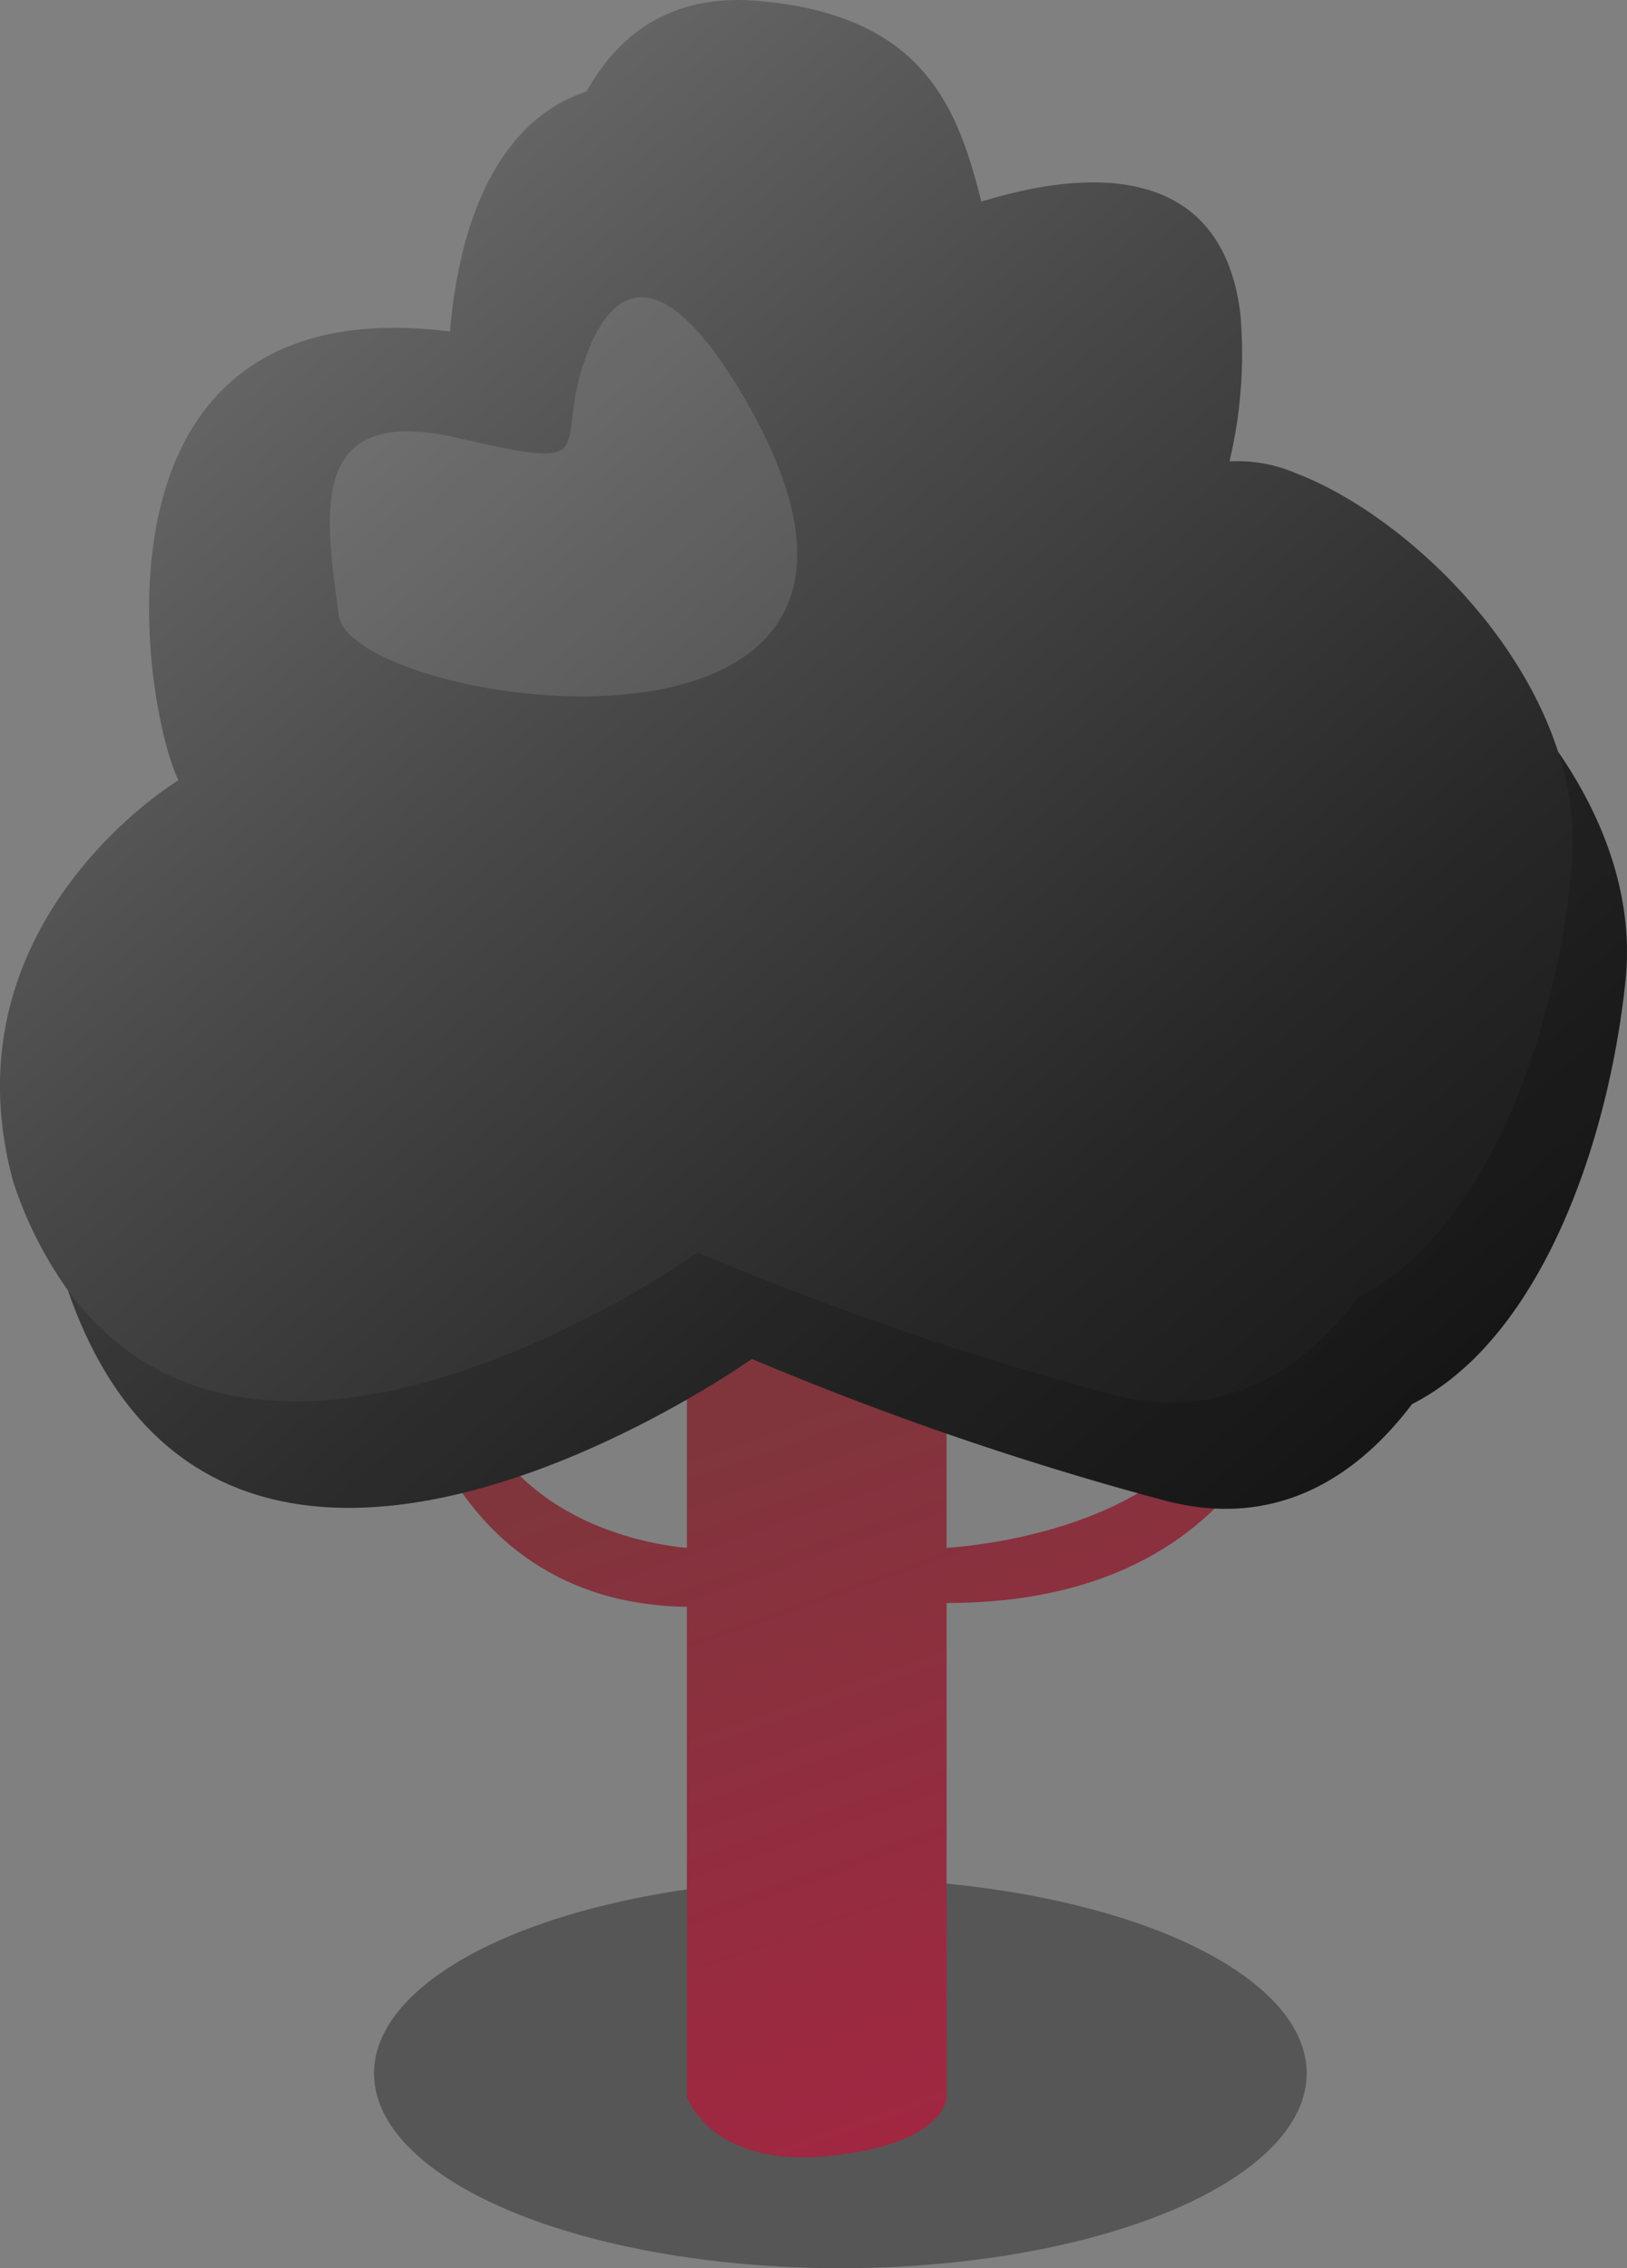 <svg xmlns="http://www.w3.org/2000/svg" xmlns:xlink="http://www.w3.org/1999/xlink" viewBox="0 0 137.81 192.07"><rect x="0" y="0" width="137.81" height="192.07" fill="#808080" stroke="none"/><defs><style>.cls-1{opacity:0.33;fill:url(#linear-gradient);}.cls-2{fill:url(#New_Gradient_Swatch);}.cls-3{fill:url(#New_Gradient_Swatch_3);}.cls-4{fill:url(#linear-gradient-2);}.cls-5{fill:#fff;opacity:0.11;}</style><linearGradient id="linear-gradient" x1="31.68" y1="175.57" x2="110.68" y2="175.57" gradientUnits="userSpaceOnUse"><stop offset="0"/><stop offset="1"/></linearGradient><linearGradient id="New_Gradient_Swatch" x1="93.96" y1="175.03" x2="66.23" y2="96.24" gradientUnits="userSpaceOnUse"><stop offset="0" stop-color="#a12741"/><stop offset="0.73" stop-color="#80353d"/></linearGradient><linearGradient id="New_Gradient_Swatch_3" x1="20.61" y1="27.02" x2="107.84" y2="129.29" gradientUnits="userSpaceOnUse"><stop offset="0" stop-color="#666"/><stop offset="0.33" stop-color="#494949"/><stop offset="0.76" stop-color="#272727"/><stop offset="1" stop-color="#1a1a1a"/></linearGradient><linearGradient id="linear-gradient-2" x1="135.2" y1="145.8" x2="207.36" y2="207.05" gradientUnits="userSpaceOnUse"><stop offset="0" stop-opacity="0.15"/><stop offset="0.25" stop-color="#1f0e2c" stop-opacity="0.41"/><stop offset="0.6" stop-color="#451e62" stop-opacity="0.73"/><stop offset="0.86" stop-color="#5d2984" stop-opacity="0.92"/><stop offset="1" stop-color="#662d91"/><stop offset="1" stop-color="#1b7f49"/></linearGradient></defs><g id="Layer_2" data-name="Layer 2"><g id="Trees"><g id="Tree_2" data-name="Tree 2"><g id="Tree_2_black" data-name="Tree 2 black"><g id="shade_copy_18" data-name="shade copy 18"><ellipse class="cls-1" cx="71.18" cy="175.57" rx="39.5" ry="16.5"/></g><g id="trunk_copy_18" data-name="trunk copy 18"><path class="cls-2" d="M110.68,112.07s-2,23.67-30.5,23.67v41.83s0,4-10,5-12-5-12-5V135.48c0,.09.56.51.5.59-22.74,0-25-24-25-24h5c.75,16.88,17.13,18.81,19.5,19v-32h22v32c3.68-.24,24.58-2.42,25.5-19Z"/></g><g id="leaves_copy_18" data-name="leaves copy 18"><path class="cls-3" d="M137.68,83.07c-1.48,14.1-7.37,30.4-18.08,35.83-5.06,6.69-12,10.52-20.92,8.17a268.68,268.68,0,0,1-35-12S18.83,147,5.75,109.26a34,34,0,0,1-4.63-9.19c-6-22,14-34,14-34-2.45-4.91-6.91-29.89,9.05-36.63,3.56-1.5,8.12-2.1,13.95-1.37a43,43,0,0,1,1.19-7.23C41,14.53,44.22,9.55,49.68,7.75h0C52.52,2.64,57.13-.51,64.12.07,76.87,1.13,80.46,7.64,82.51,14.79c.22.75.42,1.52.61,2.28l.95-.28c9.93-2.83,19.61-1.92,21,9.87a39.41,39.41,0,0,1-.93,12.41,12.53,12.53,0,0,1,5.62,1c7.91,3,18.55,12.28,22.21,23.58h0C135.89,69.33,138.42,76.06,137.68,83.07Z"/><path class="cls-4" d="M137.68,83.07c-1.48,14.1-7.37,30.4-18.08,35.83-5.06,6.69-12,10.52-20.92,8.17a268.68,268.68,0,0,1-35-12S18.83,147,5.75,109.26c16.7,22.89,53.37-3.19,53.37-3.19a268.68,268.68,0,0,0,35,12C103,120.42,110,116.59,115,109.9c10.71-5.43,16.6-21.73,18.08-35.83A25.15,25.15,0,0,0,132,63.67C135.89,69.33,138.42,76.06,137.68,83.07Z"/></g><g id="Layer_18_copy_4" data-name="Layer 18 copy 4"><path class="cls-5" d="M28.68,52.07c-1-8-3-18,10-15s8,1,11-7,7.83-5.62,13,3C83.68,68.07,29.68,60.07,28.68,52.07Z"/></g></g></g></g></g></svg>
